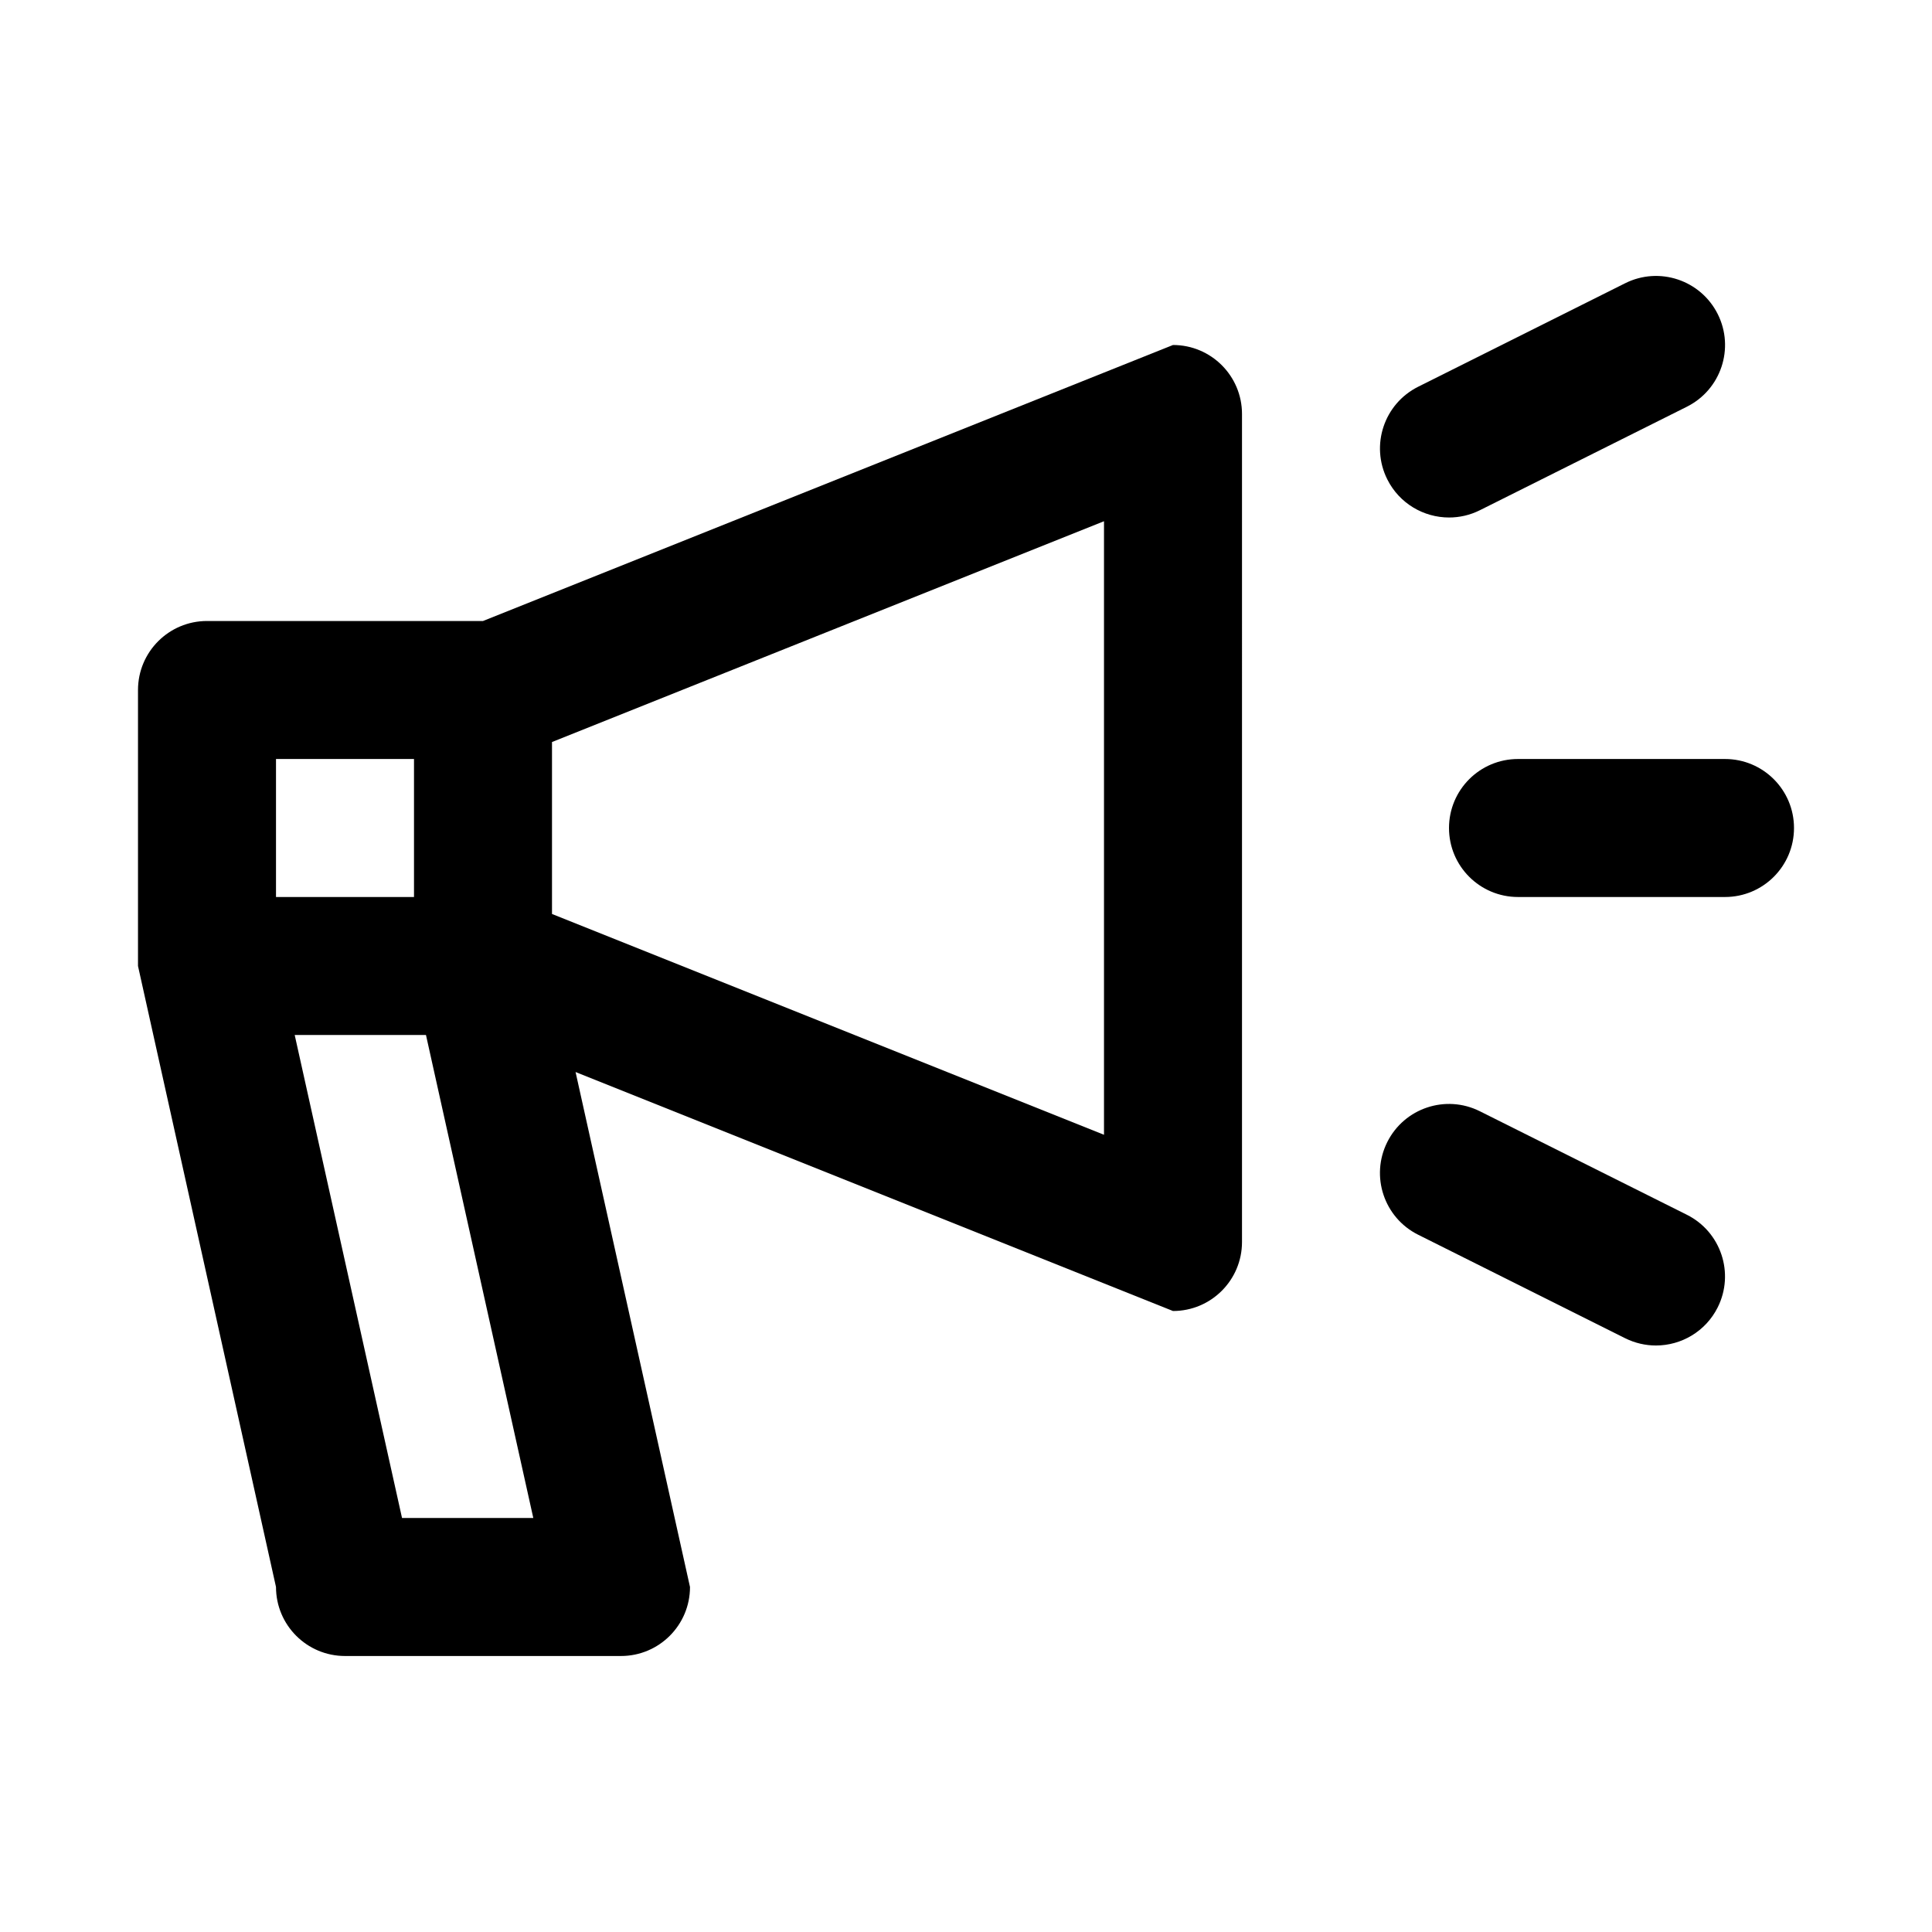 <?xml version="1.0" encoding="iso-8859-1"?>
<!-- Generator: Adobe Illustrator 27.0.0, SVG Export Plug-In . SVG Version: 6.00 Build 0)  -->
<svg version="1.1" id="&#xB808;&#xC774;&#xC5B4;_1" xmlns="http://www.w3.org/2000/svg" xmlns:xlink="http://www.w3.org/1999/xlink"
	 x="0px" y="0px" viewBox="0 0 56 56" style="enable-background:new 0 0 56 56;" xml:space="preserve">
<g>
	<path d="M34,10l-20,8H6c-1.104,0-2,0.895-2,2v8l4,18c0,1.105,0.896,2,2,2h8c1.104,0,2-0.895,2-2l-3.317-14.927L34,38
		c1.104,0,2-0.895,2-2V12C36,10.895,35.104,10,34,10z M8,22h4v4H8V22z M11.653,44L8.542,30h3.805l3.111,14H11.653z M32,32.892
		l-16-6.4v-4.984l16-6.4V32.892z"/>
	<path d="M50,26h-6c-1.105,0-2-0.895-2-2v0c0-1.105,0.895-2,2-2h6c1.105,0,2,0.895,2,2v0C52,25.105,51.105,26,50,26z"/>
	<g>
		<path d="M42.002,15c-0.734,0-1.44-0.405-1.791-1.106c-0.494-0.988-0.094-2.189,0.895-2.684l6-3c0.99-0.495,2.19-0.092,2.684,0.895
			c0.494,0.988,0.094,2.189-0.895,2.684l-6,3C42.607,14.933,42.302,15,42.002,15z"/>
	</g>
	<g>
		<path d="M47.998,39c-0.3,0-0.605-0.068-0.893-0.211l-6-3c-0.988-0.494-1.389-1.695-0.895-2.684
			c0.493-0.987,1.693-1.39,2.684-0.895l6,3c0.988,0.494,1.389,1.695,0.895,2.684C49.438,38.595,48.732,39,47.998,39z"/>
	</g>
</g>
</svg>
